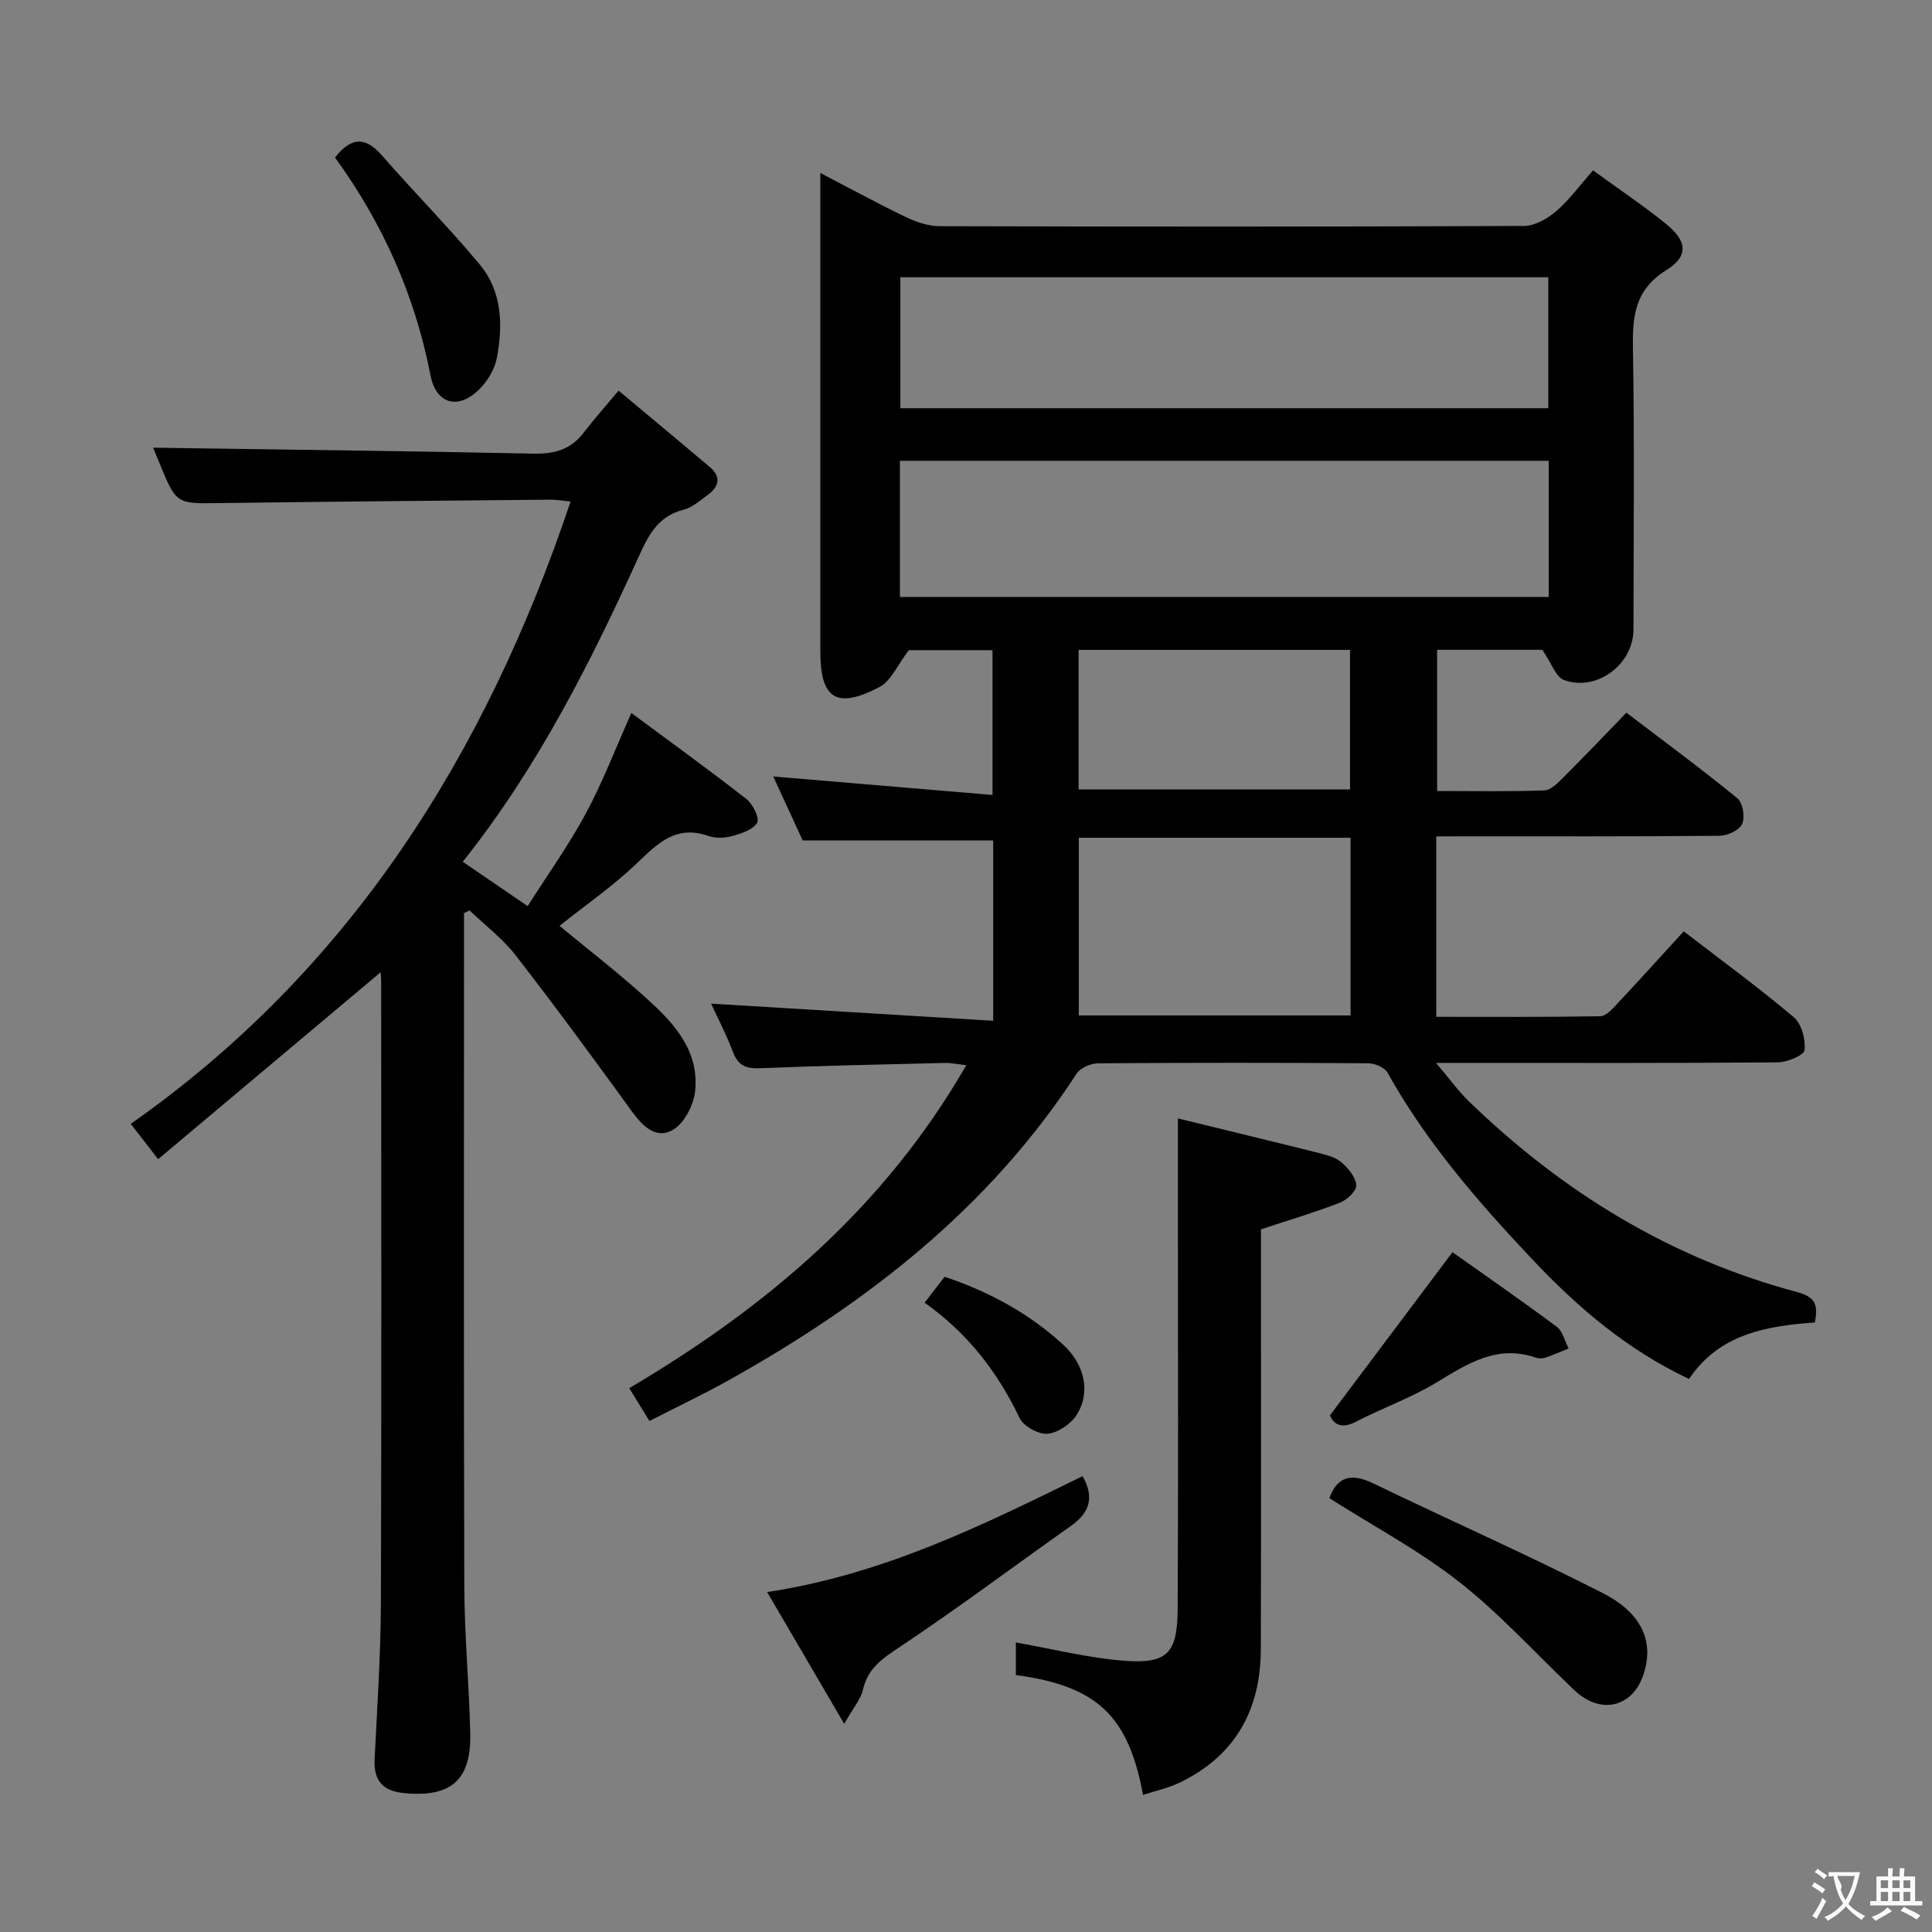 <svg enable-background="new 0 0 400 400" viewBox="0 0 400 400" xmlns="http://www.w3.org/2000/svg"><rect x="0" y="0" width="400" height="400" fill="#808080" stroke="none"/><g fill="#010000"><path d="m297.36 173.17v37.35c11.42 0 22.71.08 33.99-.12 1.17-.02 2.47-1.5 3.45-2.55 4.55-4.85 9-9.79 13.8-15.03 7.67 5.91 15.44 11.59 22.78 17.78 1.62 1.37 2.48 4.59 2.24 6.81-.12 1.07-3.58 2.52-5.53 2.54-21.33.18-42.66.11-63.98.11-1.81 0-3.63 0-6.8 0 2.74 3.22 4.61 5.84 6.89 8.04 19.34 18.72 41.69 32.42 67.81 39.39 3.89 1.04 4.43 2.66 3.74 6.31-9.89.73-19.73 2.29-26.06 11.7-12.73-6.02-22.85-14.63-32.2-24.51-11.36-12.02-22.12-24.39-30.23-38.92-.6-1.07-2.6-1.92-3.96-1.93-18.66-.13-37.32-.13-55.98.01-1.51.01-3.64.94-4.42 2.14-18.1 27.81-43.37 47.45-71.9 63.4-5.22 2.92-10.64 5.49-16.54 8.51-1.37-2.22-2.69-4.37-4.18-6.8 28.47-16.8 52.82-37.41 69.78-66.86-1.98-.22-3.2-.5-4.41-.47-12.81.31-25.62.57-38.42 1.1-2.97.12-4.49-.72-5.53-3.49-1.33-3.55-3.12-6.93-4.48-9.89 19.35 1.18 38.74 2.36 58.41 3.55 0-13.46 0-25.41 0-37.33-13.01 0-25.87 0-39.44 0-1.83-3.98-4.03-8.76-6.1-13.25 15.06 1.27 30.01 2.53 45.4 3.83 0-10.67 0-20.09 0-29.98-6.11 0-12.32 0-17.33 0-2.31 3-3.67 6.38-6.12 7.66-8.89 4.62-12.2 2.4-12.2-7.4 0-30.99 0-61.98 0-92.98 0-1.8 0-3.59 0-6.08 6.27 3.26 11.91 6.35 17.7 9.13 2.15 1.03 4.65 1.88 7 1.89 40.32.11 80.65.13 120.97-.05 2.26-.01 4.87-1.5 6.67-3.05 2.73-2.34 4.89-5.34 7.64-8.46 5.22 3.8 10.32 7.22 15.08 11.06 4.43 3.58 4.76 6.69.09 9.6-6.38 3.98-7.02 9.29-6.91 15.93.33 19.49.13 38.99.11 58.48-.01 7.18-7.56 12.91-14.36 10.46-1.72-.62-2.61-3.51-4.51-6.26-6.2 0-13.77 0-21.78 0v29.23c7.31 0 14.75.14 22.17-.12 1.36-.05 2.83-1.55 3.96-2.68 4.34-4.33 8.57-8.78 13.06-13.42 8.05 6.14 15.67 11.75 22.99 17.74 1.12.92 1.6 3.9.97 5.3-.57 1.29-3.03 2.43-4.67 2.45-17.66.17-35.32.11-52.98.11-1.82.02-3.61.02-5.68.02zm-111.04-49.57h134.33c0-9.65 0-18.9 0-28.2-44.92 0-89.55 0-134.33 0zm.09-39.08h134.15c0-9.32 0-18.22 0-27.12-44.88 0-89.4 0-134.15 0zm93.21 125.72c0-12.43 0-24.49 0-36.79-18.87 0-37.42 0-56.26 0v36.79zm-56.31-46.79h56.2c0-9.92 0-19.46 0-28.9-18.98 0-37.54 0-56.2 0z"/><path d="m96.07 189.05v5.39c0 44.66-.08 89.31.06 133.97.03 10.13.99 20.26 1.23 30.39.23 9.72-3.92 13.3-13.45 12.47-4.51-.39-6.57-2.41-6.35-7.01.53-10.8 1.26-21.61 1.3-32.41.15-42.82.06-85.65.06-128.47 0-.81-.09-1.61-.11-2.09-15.11 12.69-30.27 25.43-46.07 38.71-2.18-2.81-3.68-4.75-5.67-7.32 45.24-31.73 73.43-76.26 91.06-128.84-1.45-.14-2.85-.4-4.25-.39-22.81.21-45.61.4-68.42.71-8.97.12-8.96.26-12.5-8.42-.56-1.38-1.14-2.77-1.26-3.05 25.99.38 52.37.68 78.76 1.23 4.33.09 7.71-.84 10.38-4.34 2.12-2.77 4.45-5.38 7.23-8.7 6.99 5.84 12.97 10.8 18.9 15.82 2.39 2.02 1.9 4.05-.41 5.75-1.6 1.17-3.23 2.62-5.07 3.09-4.91 1.26-7.01 4.77-8.94 9.03-10.13 22.27-21.04 44.11-36.74 63.85 4.33 2.96 8.48 5.79 13.44 9.18 4.18-6.58 8.52-12.65 12.04-19.18 3.45-6.4 6.06-13.26 9.43-20.8 8.01 5.94 16.03 11.73 23.82 17.81 1.33 1.04 2.76 3.98 2.22 4.91-.86 1.46-3.28 2.23-5.18 2.76-1.54.43-3.46.49-4.95-.03-6.44-2.27-10.23 1.28-14.46 5.37-4.99 4.83-10.79 8.83-16.33 13.25 5.68 4.69 11.7 9.35 17.35 14.41 5.88 5.26 11.62 11.02 10.73 19.77-.29 2.85-2.15 6.52-4.45 7.96-3.45 2.16-6.31-.5-8.59-3.65-7.89-10.88-15.84-21.72-24.08-32.34-2.7-3.49-6.34-6.24-9.56-9.33-.39.15-.78.35-1.17.54z"/><path d="m236.65 371.61c-3.03-16.45-9.58-22.55-26.33-24.81 0-2.38 0-4.81 0-6.75 7.4 1.3 14.92 3.22 22.54 3.8 8.82.66 10.91-1.6 10.96-10.67.15-25.82.06-51.64.06-77.47 0-7.76 0-15.53 0-24.15 9.55 2.33 19.5 4.73 29.42 7.22 1.59.4 3.36.9 4.52 1.94 1.37 1.22 2.89 3.04 2.98 4.68.06 1.17-1.91 3.03-3.36 3.59-5.21 2.02-10.58 3.61-16.37 5.53v4.99c0 27.32.05 54.64-.03 81.97-.04 12.57-5.33 22.13-16.93 27.65-2.33 1.11-4.91 1.65-7.46 2.48z"/><path d="m158.83 329.62c24.29-3.7 44.77-13.94 65.31-24 2.52 4.45 1.4 7.61-2.37 10.27-11.79 8.34-23.36 17.01-35.37 25.02-3.62 2.41-6.71 4.41-7.73 8.91-.44 1.95-1.95 3.65-3.88 7.1-5.57-9.54-10.44-17.86-15.96-27.3z"/><path d="m275.23 310.18c1.58-4.42 4.48-5.29 9.06-3.08 15.82 7.66 31.93 14.76 47.58 22.75 8.33 4.25 10.65 10.36 8.33 17.02-2.21 6.34-8.22 8.02-13.45 3.77-.52-.42-.99-.89-1.47-1.35-7.7-7.33-14.9-15.3-23.23-21.82-8.32-6.5-17.79-11.55-26.82-17.29z"/><path d="m69.36 32.62c3.17-4.07 6.14-4.55 9.7-.46 6.64 7.62 13.78 14.82 20.25 22.58 4.67 5.61 4.86 12.62 3.53 19.47-.44 2.28-1.9 4.68-3.58 6.36-4.36 4.37-8.97 3.14-10.13-2.86-3.22-16.57-9.91-31.54-19.77-45.09z"/><path d="m275.35 293.04c8.63-11.5 16.74-22.3 25.37-33.79 6.56 4.66 14.17 9.92 21.58 15.44 1.25.93 1.67 2.97 2.47 4.5-1.6.65-3.18 1.35-4.82 1.9-.6.2-1.38.19-1.98-.01-8.04-2.76-14.17 1.28-20.63 5.19-5.22 3.16-11.09 5.22-16.53 8.05-3.01 1.57-4.63.66-5.46-1.28z"/><path d="m191.43 269.71c1.63-2.11 2.83-3.67 4.14-5.37 9.23 3.09 17.48 7.58 24.53 14.04 4.46 4.08 5.71 9.77 2.93 14.38-1.18 1.96-3.88 3.84-6.08 4.08-1.86.2-5.01-1.51-5.83-3.22-4.55-9.48-10.69-17.54-19.69-23.91z"/></g><path d="m377.9 391.2c-.2.3-.4.5-.6.8-.7-.6-1.4-1-2.2-1.5.2-.3.4-.5.5-.8.6.4 1.4.8 2.3 1.5zm-1.8 6.1c-.2-.2-.5-.4-.9-.6.4-.6.8-1.2 1.2-1.9s.7-1.3.9-1.9c.3.3.5.5.8.7-.7 1.3-1.4 2.6-2 3.7zm2.2-9c-.3.3-.5.5-.6.8-.6-.6-1.3-1.1-2-1.5.3-.3.5-.5.6-.7.6.5 1.3.9 2 1.4zm.3.2v-.9h2 4.5c-.3 1.3-.6 2.5-1 3.6s-.9 2.1-1.4 3c.4.5 1 1 1.6 1.4s1.2.8 1.9 1.1c-.3.2-.5.4-.8.8-.4-.3-1-.7-1.6-1.2s-1.2-1.1-1.6-1.6c-.5.6-1.1 1.1-1.7 1.6s-1.4.9-2.1 1.4c-.1-.3-.3-.5-.7-.8.6-.2 1.2-.5 1.9-1s1.4-1.1 2-1.8c-.5-.8-.9-1.6-1.2-2.5s-.6-2-.8-3.2c-.4.1-.7.1-1 .1zm2.5 2.7c.3 1 .7 1.7 1 2.2.3-.5.6-1.1 1-2s.6-1.9.9-3h-3.2-.4c.1.9 1.3 1.8.7 2.8z" fill="#fbfafa"/><path d="m396.5 388.5v1.5 3.6h1.5v.9c-.4 0-1 0-1.7 0h-7.9c-.5 0-.9 0-1.2 0v-.9h1.3v-3.5c0-.7 0-1.2 0-1.6h2.4c0-.8 0-1.4 0-1.7h1c0 .3-.1.8-.1 1.7h1.5c0-.8 0-1.4 0-1.7h1c0 .3-.1.9-.1 1.7zm-8.2 9.2c-.2-.3-.5-.5-.8-.8.8-.3 1.4-.6 1.9-.9s1-.7 1.4-1.1c.3.3.6.5.9.8-1.6 1-2.8 1.6-3.4 2zm2.6-6.8v-1.6h-1.5v1.6zm0 2.7v-1.9h-1.5v1.9zm2.4-2.7v-1.6h-1.5v1.6zm0 2.7v-1.9h-1.5v1.9zm.2 2 .7-.8c.4.2.9.5 1.6.8s1.3.7 1.8 1c-.3.3-.5.5-.8.8-.4-.3-1.5-1-3.3-1.8zm2-4.7v-1.6h-1.4v1.6zm0 2.7v-1.9h-1.4v1.9z" fill="#fbfafa"/></svg>